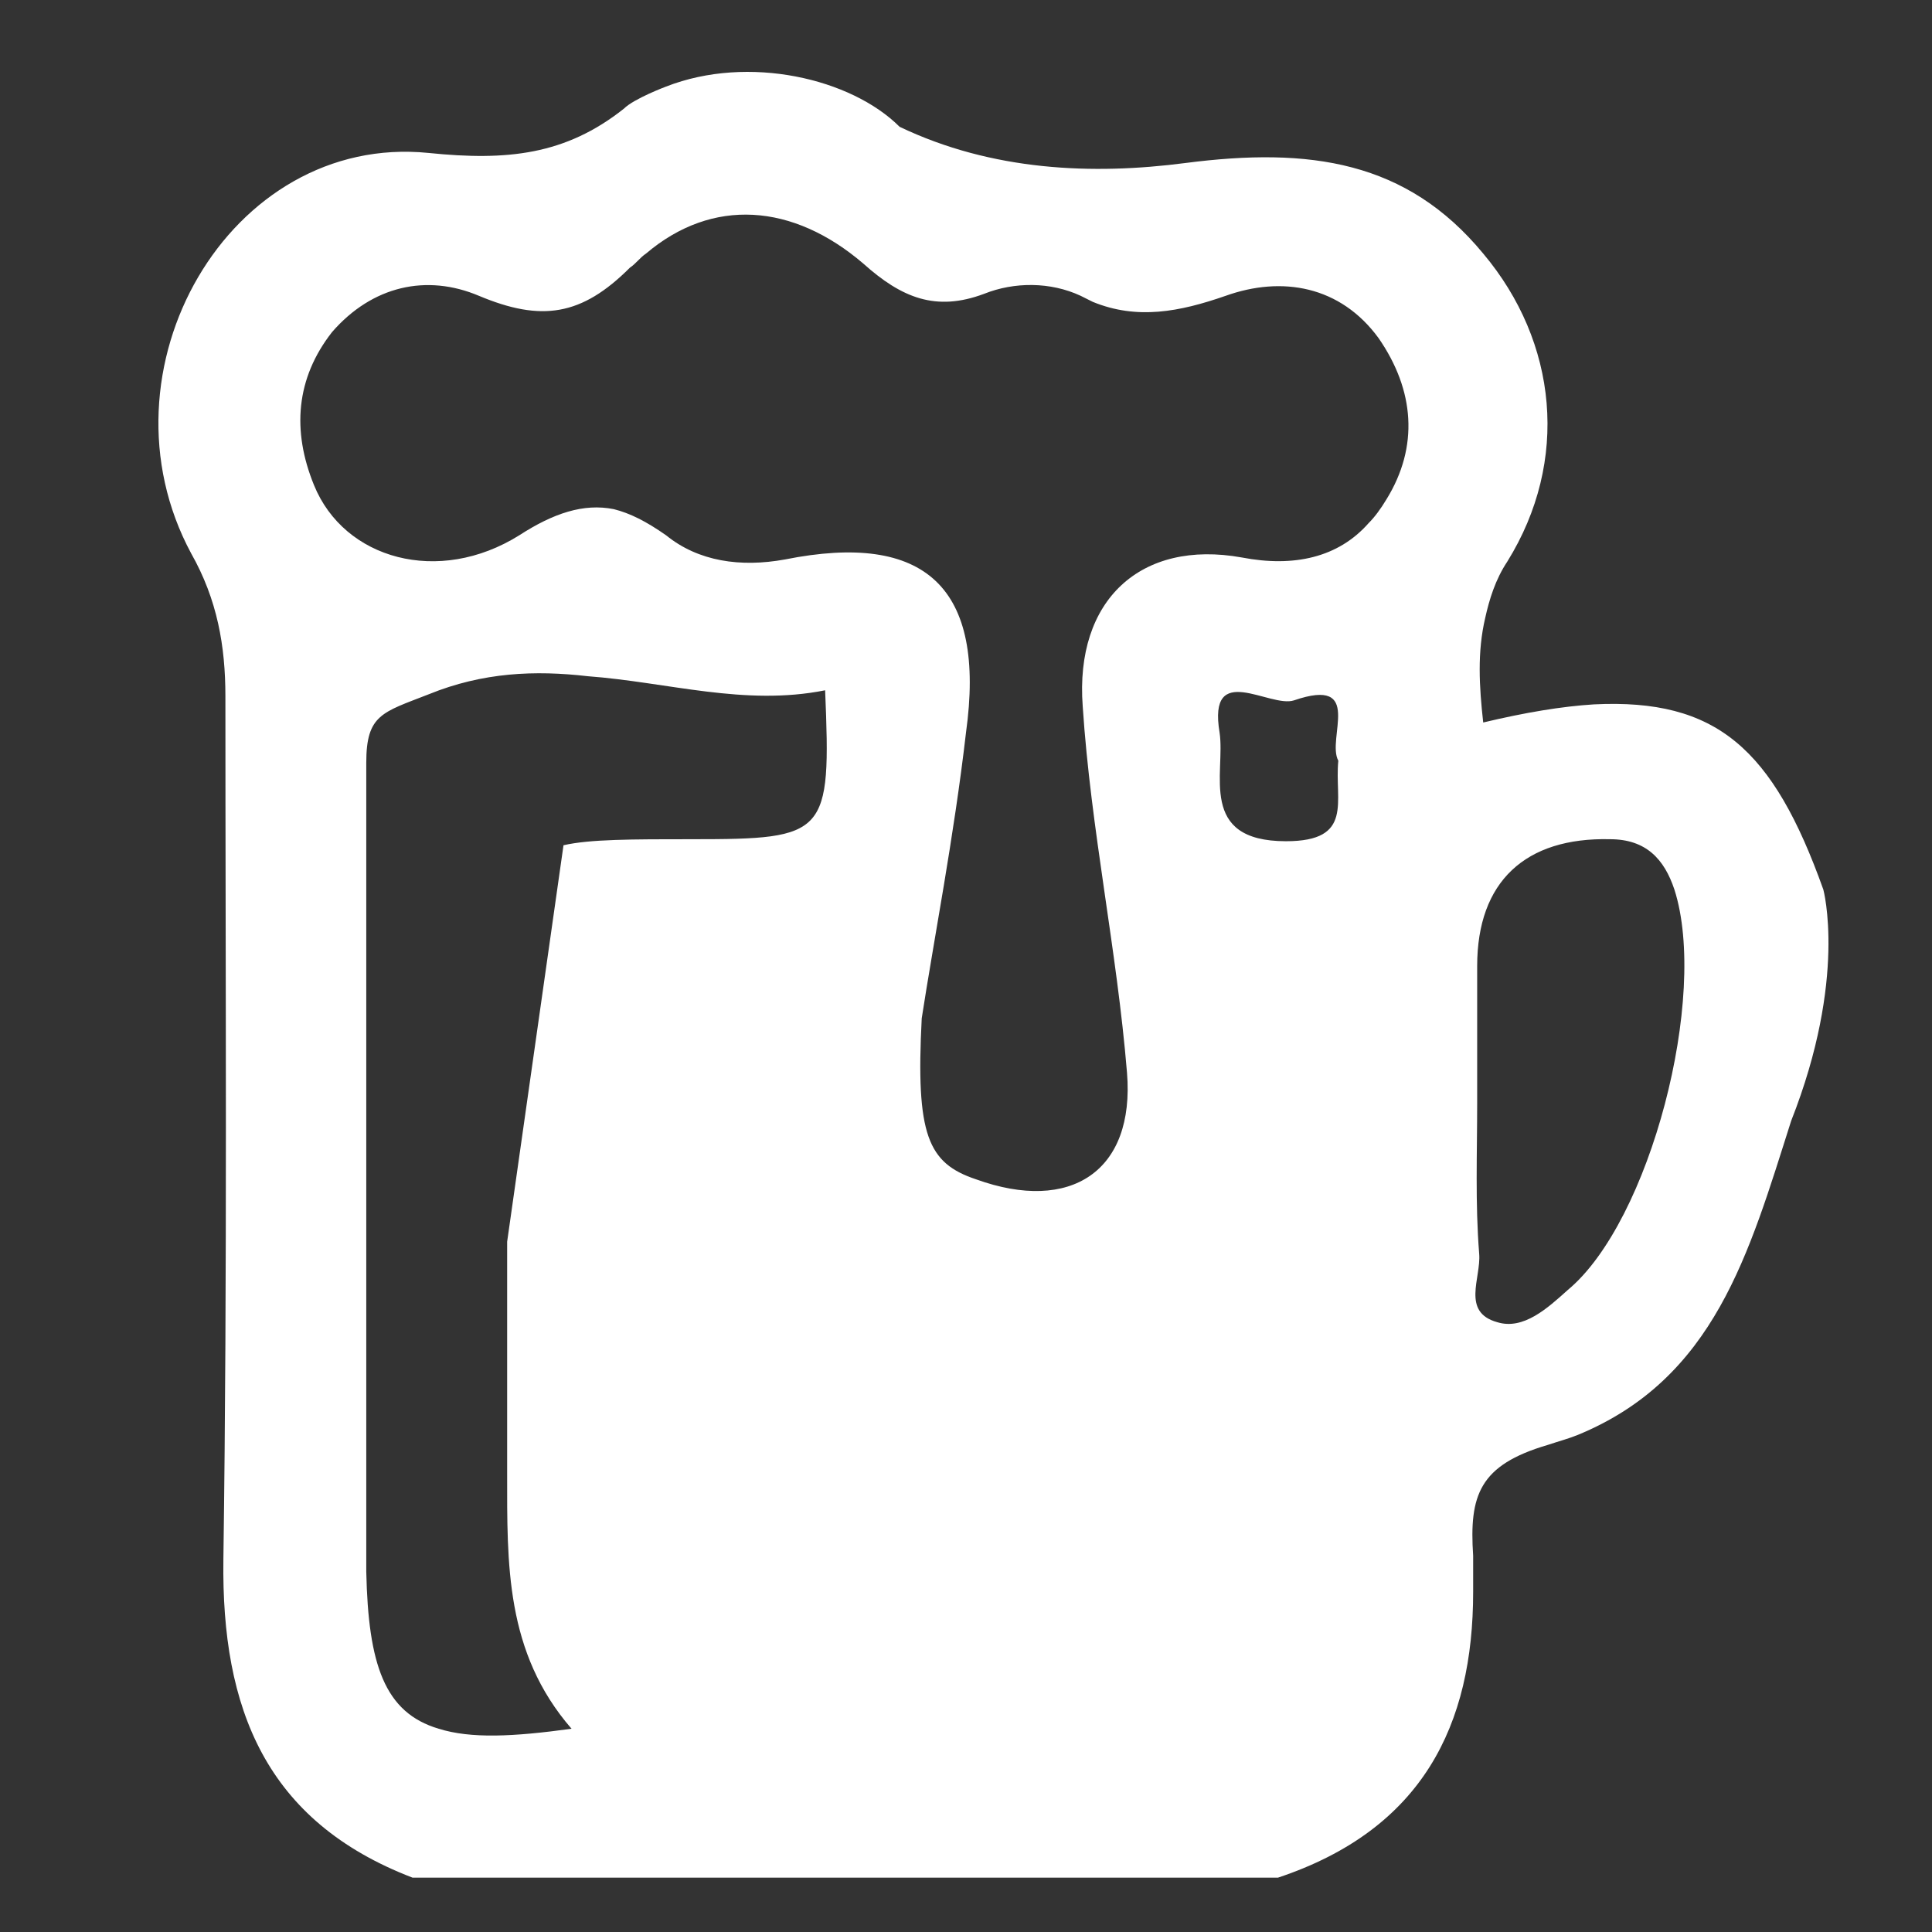 <?xml version="1.0" encoding="utf-8"?>
<!-- Generator: Adobe Illustrator 20.0.0, SVG Export Plug-In . SVG Version: 6.00 Build 0)  -->
<svg version="1.1" id="Layer_1" xmlns="http://www.w3.org/2000/svg" xmlns:xlink="http://www.w3.org/1999/xlink" x="0px" y="0px"
	 viewBox="0 0 96 96" style="enable-background:new 0 0 96 96;" xml:space="preserve">
<rect x="0" y="0" width="96" height="96" fill="#333333" stroke="none"/>
<style type="text/css">
	.st0{fill:#FFFFFF;}
</style>
<path class="st0" d="M90.6,44.2c-2.5-7-5.3-9.5-11.4-9.2c-1.6,0.1-3.4,0.4-5.5,0.9c-0.2-1.8-0.3-3.5,0.1-5.2
	c0.2-0.9,0.5-1.9,1.1-2.8c3.1-5,2.5-10.9-1.2-15.3C69.9,8,65.1,7.3,58.9,8.1c-4.6,0.6-9.6,0.4-14.2-1.8c-2.4-2.4-7.5-3.6-11.6-2
	c0,0-1.6,0.6-2.1,1.1c-2.9,2.3-5.8,2.6-9.7,2.2c-9.9-1-16.7,10.8-11.8,19.9c1.3,2.3,1.7,4.6,1.7,7.1c0,14.3,0.1,28.6-0.1,42.9
	c-0.1,7.4,2.1,13,9.4,15.8h43c7.2-2.4,9.7-7.6,9.7-14.2c0-0.6,0-1.2,0-1.8c-0.2-3,0.3-4.5,3.7-5.5c0.6-0.2,1-0.3,1.5-0.5h0
	c6.8-2.8,8.5-9,10.6-15.6C91.8,48.6,90.6,44.2,90.6,44.2z M34.4,41.7c-3,0-5.1,0-6.4,0.3l-2.8,19.7c0,3.8,0,7.7,0,11.5
	c0,4.5-0.1,8.9,3.2,12.7c-2.9,0.4-5,0.5-6.6,0c-2.7-0.8-3.5-3.2-3.6-7.8c0-13.4,0-26.8,0-40.2c0-2.4,0.8-2.5,3.1-3.4
	c2.7-1.1,5.3-1.2,7.9-0.9c4,0.3,7.8,1.5,11.8,0.7C41.3,41.5,41.1,41.7,34.4,41.7z M63.9,41.8c-4.4,0-3-3.4-3.3-5.4
	c-0.6-3.6,2.5-1.2,3.7-1.6c3.5-1.2,1.6,1.9,2.2,3C66.3,39.8,67.3,41.8,63.9,41.8z M68.9,24.8c-0.3,0.5-0.6,0.9-0.9,1.2
	c-1.5,1.7-3.7,2.2-6.3,1.7c-5-0.9-8.3,2.1-7.9,7.4c0.4,6.1,1.7,12.1,2.2,18.2c0.4,4.9-2.8,7-7.5,5.3c-2.4-0.8-3-2.2-2.7-8
	c0.6-3.9,1.6-9,2.2-14.2c1-7.2-2-10-9-8.6c-2.2,0.4-4.3,0.1-5.9-1.2c-1-0.7-1.8-1.1-2.6-1.3c-1.5-0.3-3,0.2-4.7,1.3
	c-4,2.5-8.7,1.2-10.2-2.5c-1.1-2.7-0.9-5.3,0.9-7.6c2-2.3,4.7-2.9,7.3-1.8c3.1,1.3,5.1,1,7.5-1.4c0.3-0.2,0.5-0.5,0.8-0.7
	c3.3-2.8,7.3-2.5,10.8,0.5c1.9,1.7,3.6,2.4,6,1.5c1.5-0.6,3.3-0.6,4.8,0.1c0.2,0.1,0.4,0.2,0.6,0.3c2.2,0.9,4.3,0.5,6.6-0.3
	c2.8-1,5.7-0.5,7.6,2.1C70.3,19.4,70.5,22.2,68.9,24.8z M77.9,64.1c-1,0.9-2.2,2-3.5,1.6c-1.8-0.5-0.8-2.2-0.9-3.4
	c-0.2-2.5-0.1-5-0.1-7.5V48c0-4.2,2.4-6.4,6.6-6.3c1.8,0,2.7,1,3.2,2.5C84.9,49.5,82,60.7,77.9,64.1z"/>
</svg>
